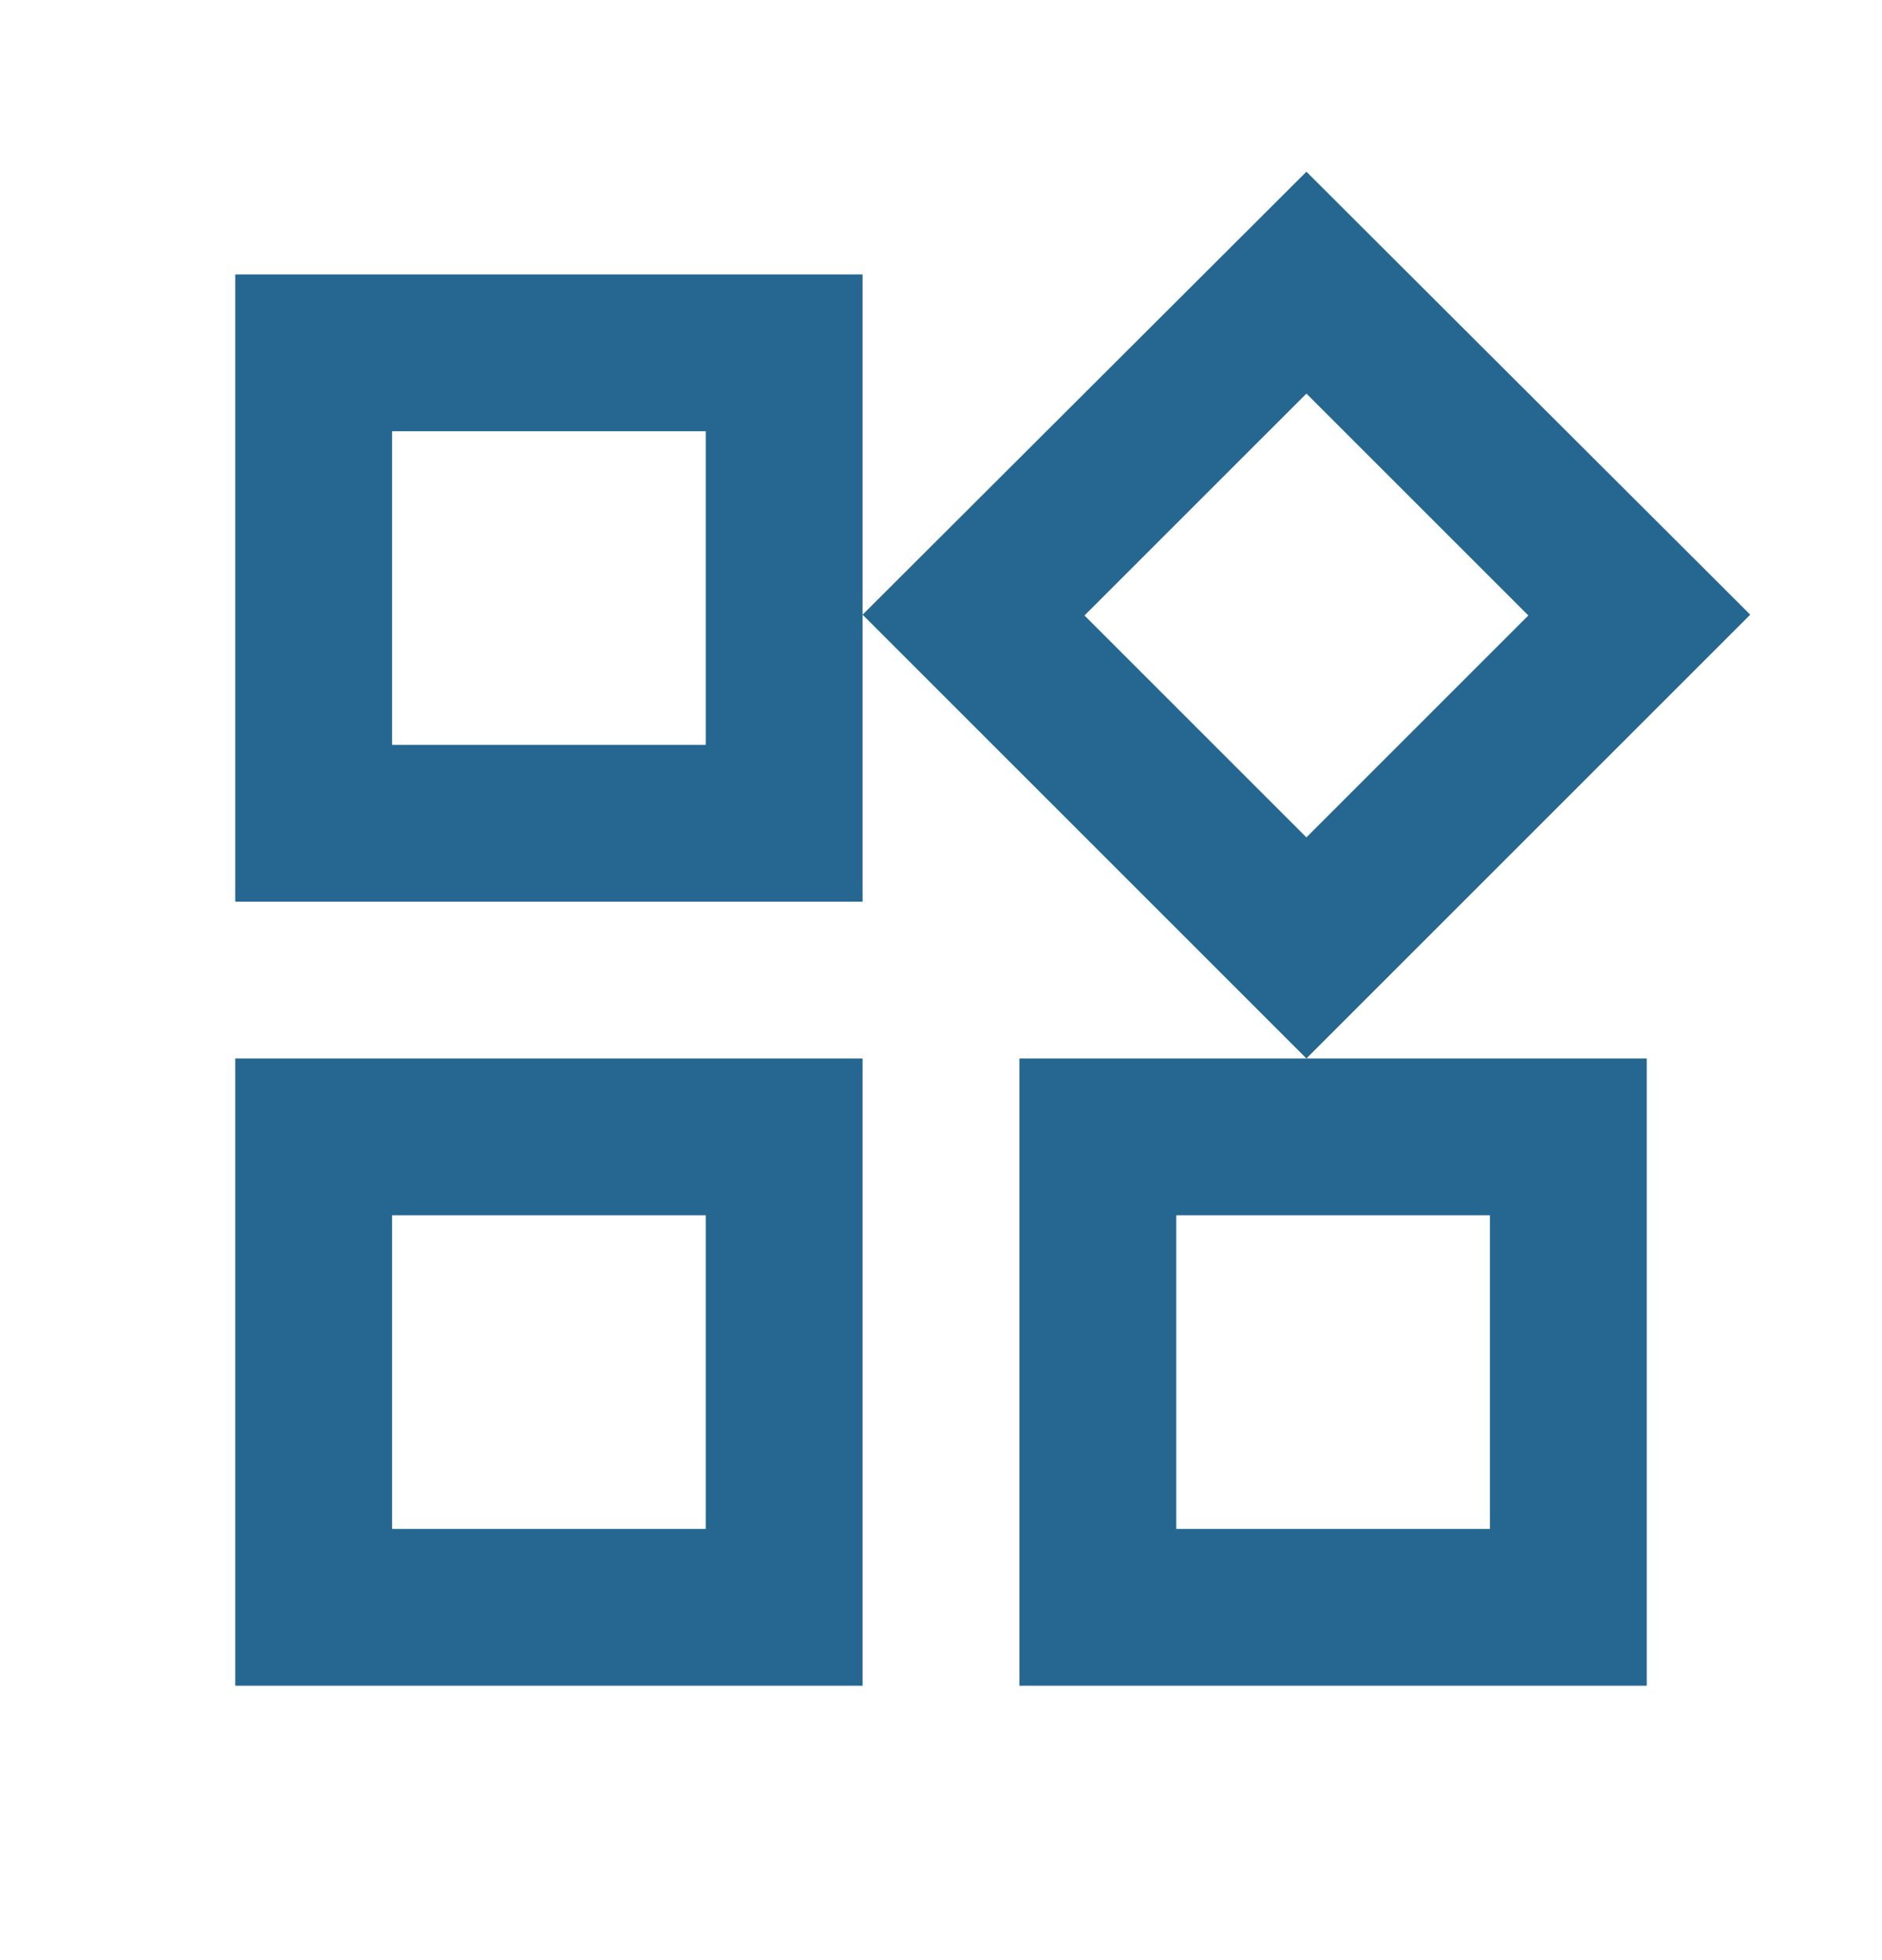 <svg width="24" height="25" viewBox="0 0 24 25" fill="none" xmlns="http://www.w3.org/2000/svg">
<g clip-path="url(#clip0_7403_76560)">
<path d="M16.66 5.02L19.49 7.85L16.66 10.68L13.83 7.85L16.66 5.02ZM9 5.5V9.5H5V5.5H9ZM19 15.5V19.5H15V15.5H19ZM9 15.5V19.5H5V15.5H9ZM16.66 2.19L11 7.84L16.66 13.5L22.32 7.84L16.66 2.19ZM11 3.5H3V11.5H11V3.5ZM21 13.5H13V21.5H21V13.5ZM11 13.5H3V21.5H11V13.5Z" fill="#266791"/>
</g>
<defs>
<clipPath id="clip0_7403_76560">
<rect width="24" height="24" fill="white" transform="translate(0 0.5)"/>
</clipPath>
</defs>
</svg>
